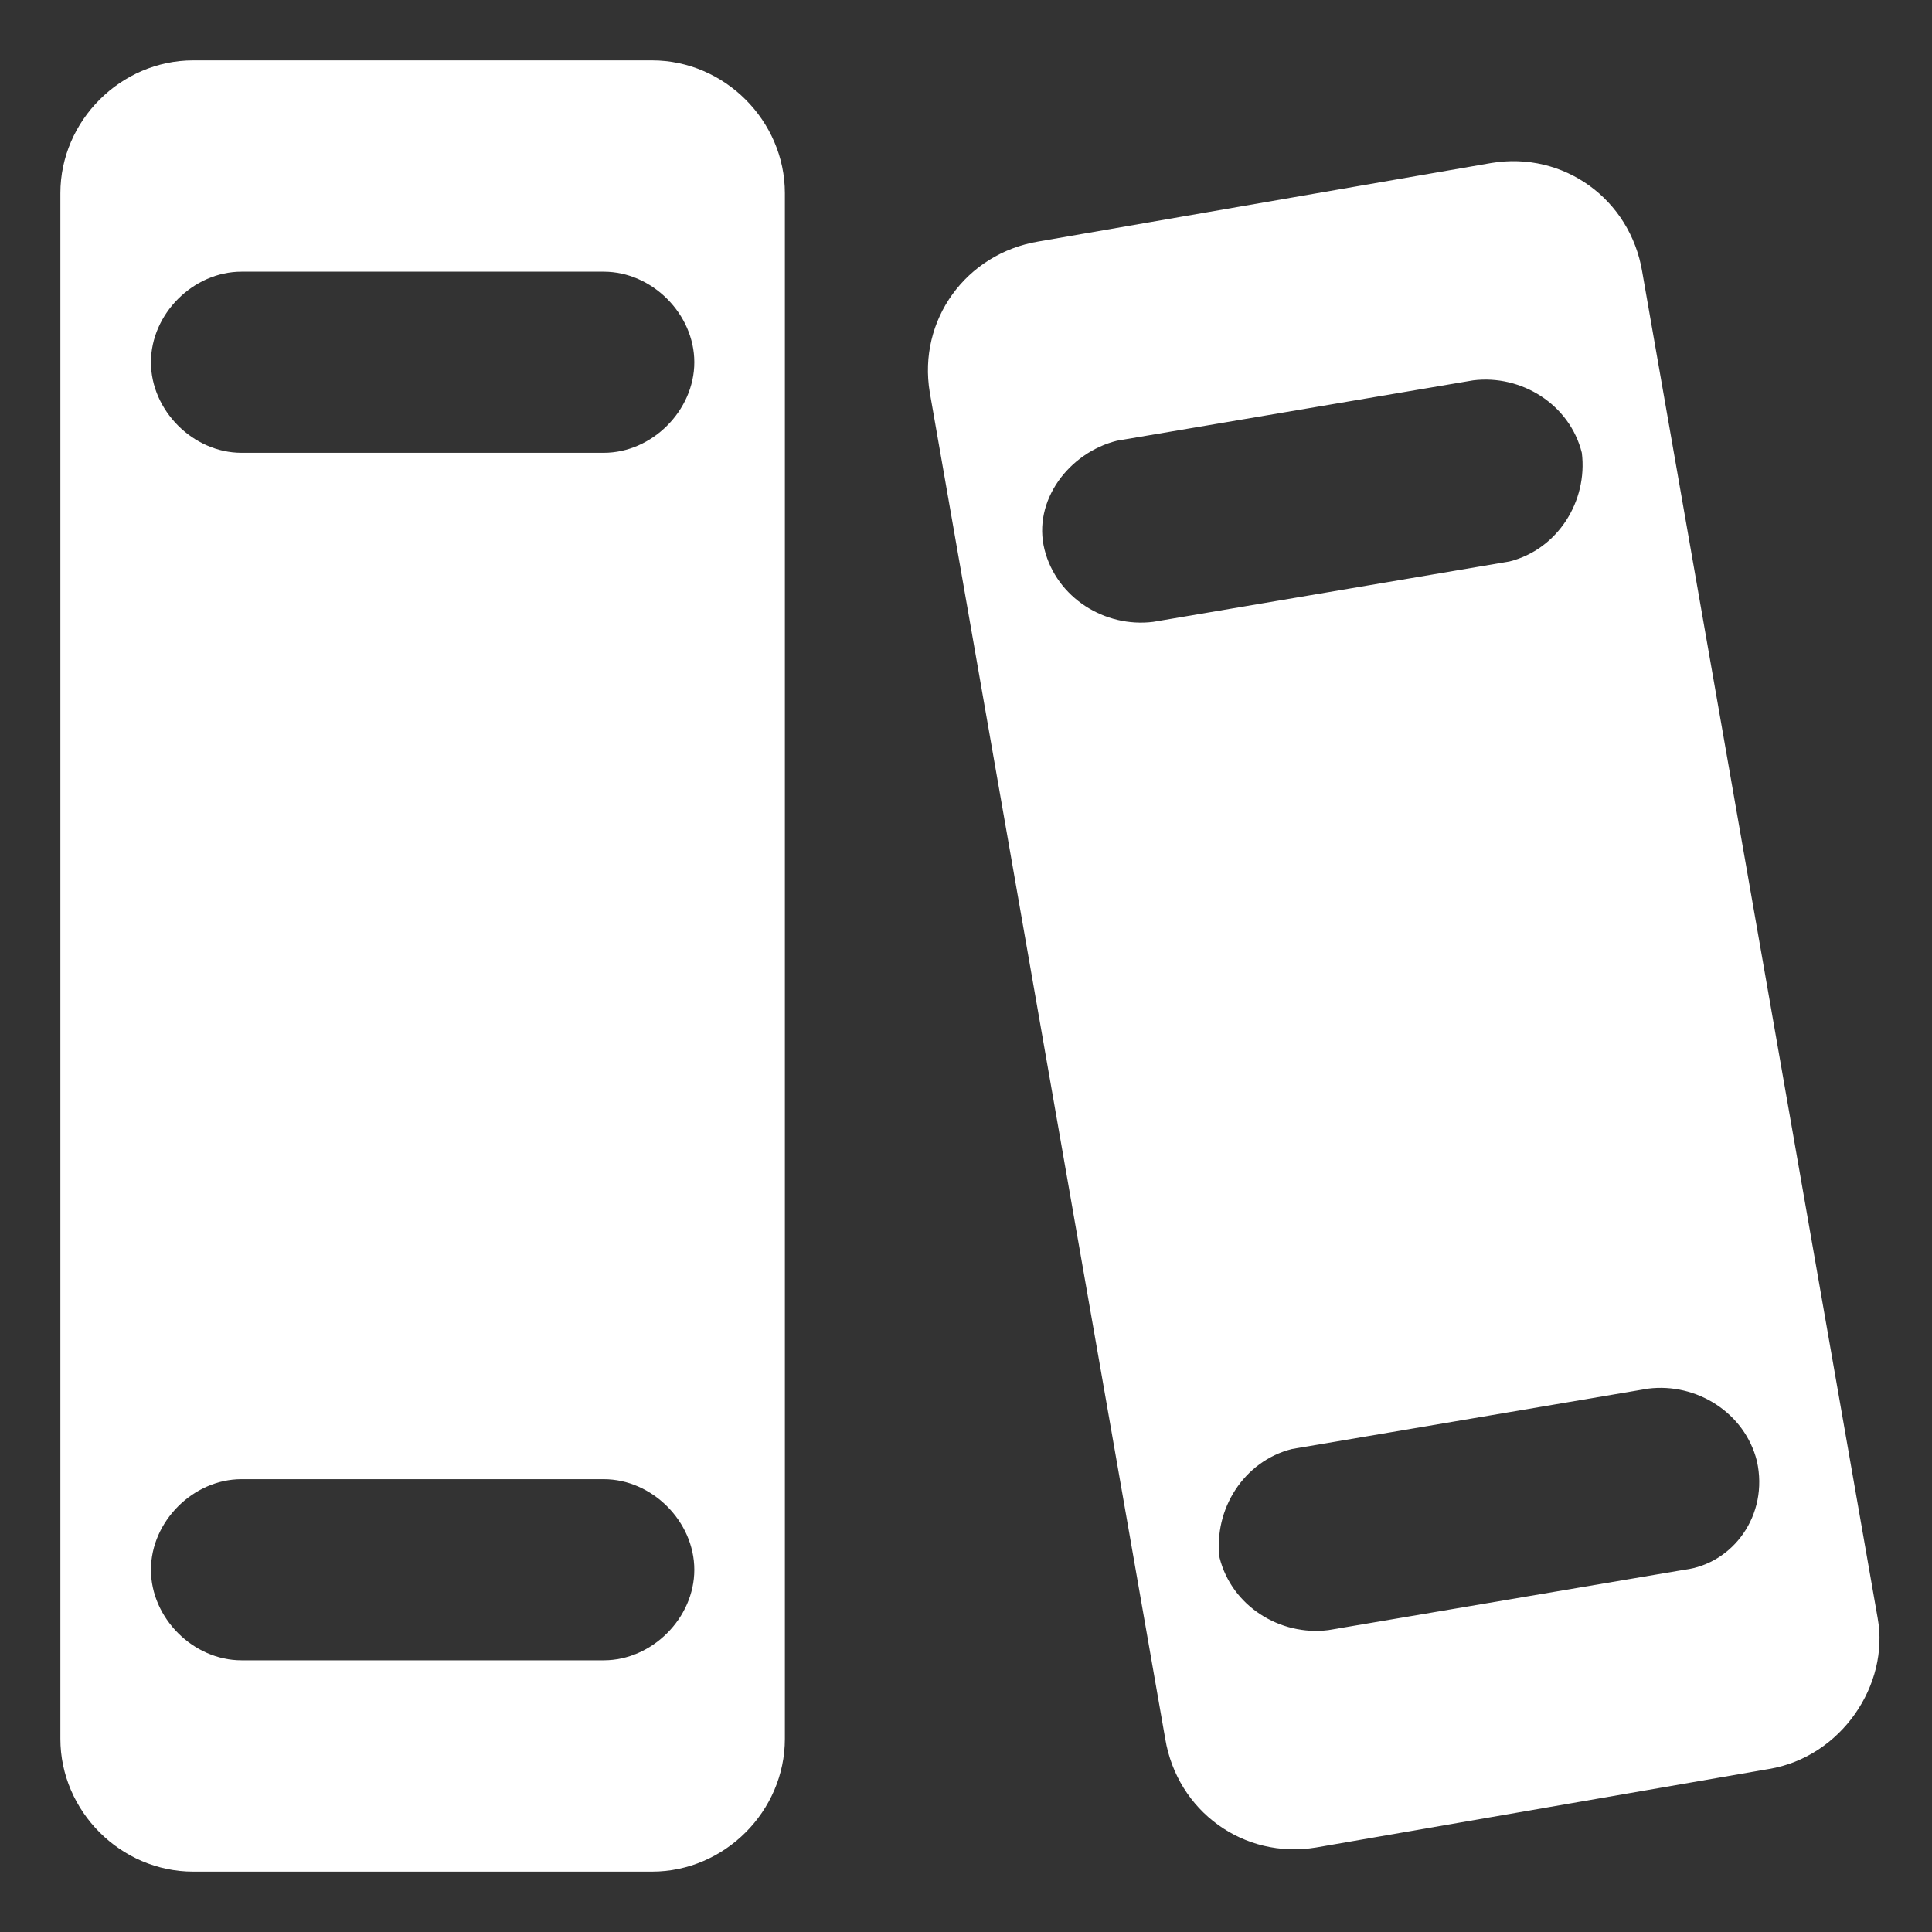 <svg class="svg-icon" style="width: 1em; height: 1em;vertical-align: middle;fill: currentColor;overflow: hidden;" viewBox="0 0 1024 1024" version="1.1" xmlns="http://www.w3.org/2000/svg"><rect x="0" y="0" width="1024" height="1024" fill="#333333" stroke="none"/><path d="M345.6 32H102.4C64 32 32 64 32 102.4v819.2C32 960 64 992 102.4 992h243.2c38.4 0 70.4-32 70.4-70.4V102.4C416 64 384 32 345.6 32zM320 880H128c-25.6 0-48-22.4-48-48s22.4-48 48-48h192c25.6 0 48 22.4 48 48s-22.4 48-48 48z m0-640H128c-25.6 0-48-22.4-48-48S102.4 144 128 144h192c25.6 0 48 22.4 48 48s-22.4 48-48 48z m675.2 617.6L870.4 144c-6.4-38.4-41.6-64-80-57.6L550.4 128c-38.4 6.4-64 41.6-57.6 80l124.8 713.6c6.4 38.4 41.6 64 80 57.6l240-41.6c38.4-6.4 64-44.8 57.6-80z m-384-528c-25.6 3.2-51.2-12.8-57.6-38.4s12.8-51.2 38.4-57.6l188.8-32c25.6-3.2 51.2 12.8 57.6 38.4 3.2 25.6-12.8 51.2-38.4 57.6l-188.8 32zM892.8 832L704 864c-25.6 3.2-51.2-12.8-57.6-38.4-3.2-25.6 12.8-51.2 38.4-57.6l188.8-32c25.6-3.2 51.2 12.8 57.6 38.4 6.4 28.8-12.8 54.4-38.4 57.6z" fill="#FFFFFF" /></svg>